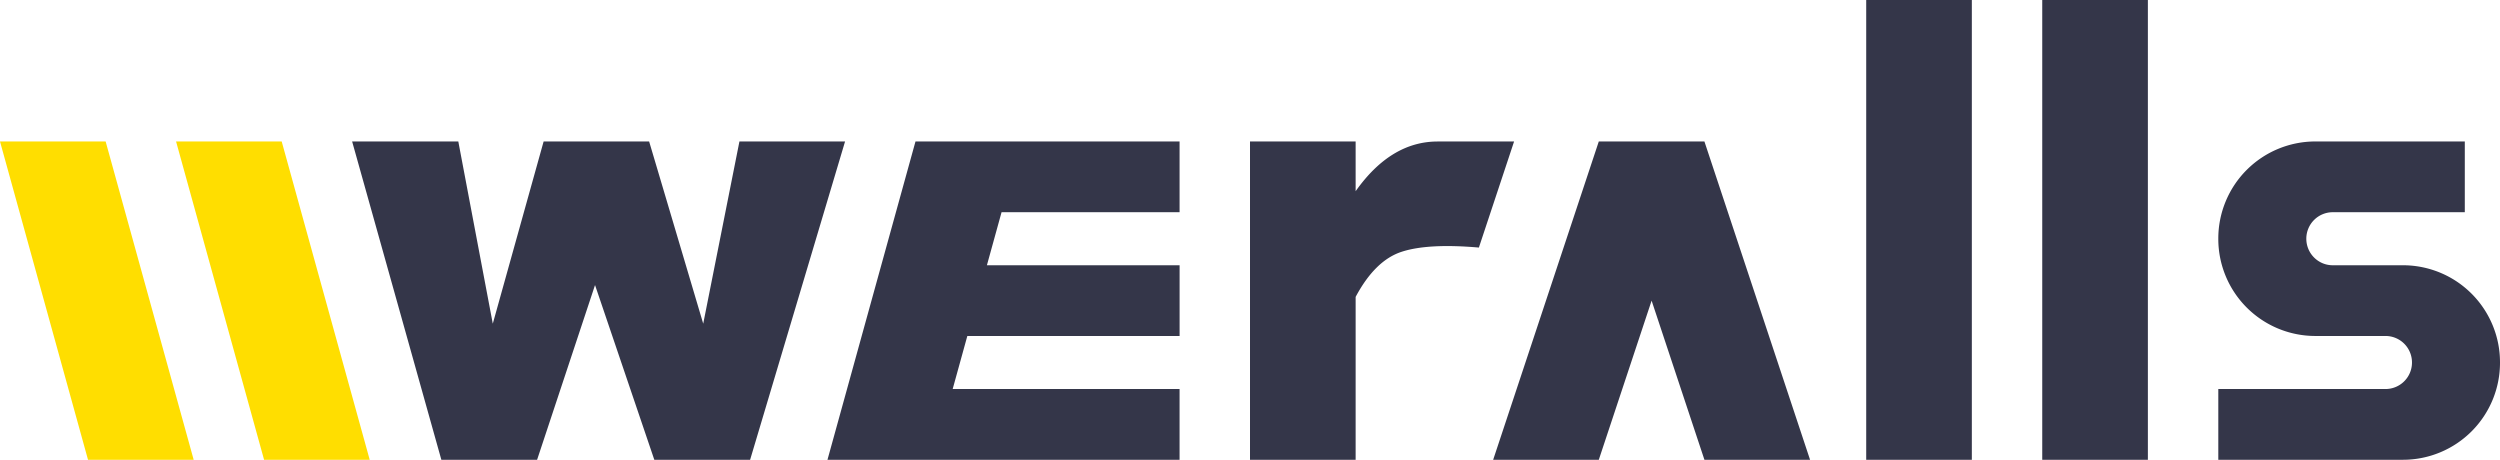 <svg xmlns="http://www.w3.org/2000/svg" width="87" height="16" viewBox="0 0 87 16">
    <g fill="none" fill-rule="evenodd">
        <path fill="#FFDE00" d="M0 4.923h3.676L6.74 16H3.063zM6.127 4.923h3.676L12.866 16H9.19z"/>
        <path fill="#343649" fill-rule="nonzero" d="M41.05 9.23v2.462h-7.387l-.51 1.846h7.896V16H28.796l1.531-5.538 1.532-5.539h9.19v2.462h-6.195l-.51 1.846h6.705zM22.77 16l-2.063-6.08L18.691 16h-3.332L12.254 4.923h3.695l1.2 6.341 1.769-6.34h3.672l1.882 6.34 1.26-6.34h3.676L26.104 16H22.77zM87 12.615A3.377 3.377 0 0 1 83.63 16h-6.433v-2.462h5.82a.921.921 0 0 0 .92-.923.921.921 0 0 0-.92-.923h-2.45a3.377 3.377 0 0 1-3.37-3.384 3.377 3.377 0 0 1 3.37-3.385h5.208v2.462H81.18a.921.921 0 0 0-.92.923c0 .51.412.923.92.923h2.45A3.377 3.377 0 0 1 87 12.615zM47.176 6.654c.817-1.154 1.769-1.73 2.856-1.73h2.658l-1.225 3.691c-1.185-.103-2.084-.053-2.697.15-.612.203-1.143.725-1.592 1.567V16H43.5V4.923h3.676v1.73zm12.138-1.73L62.99 16h-3.676l-1.838-5.538L55.638 16h-3.676l3.676-11.077h3.676zM64.944 0h3.676v16h-3.676V0zm6.126 0h3.676v16H71.07V0z"/>
    </g>
</svg>
